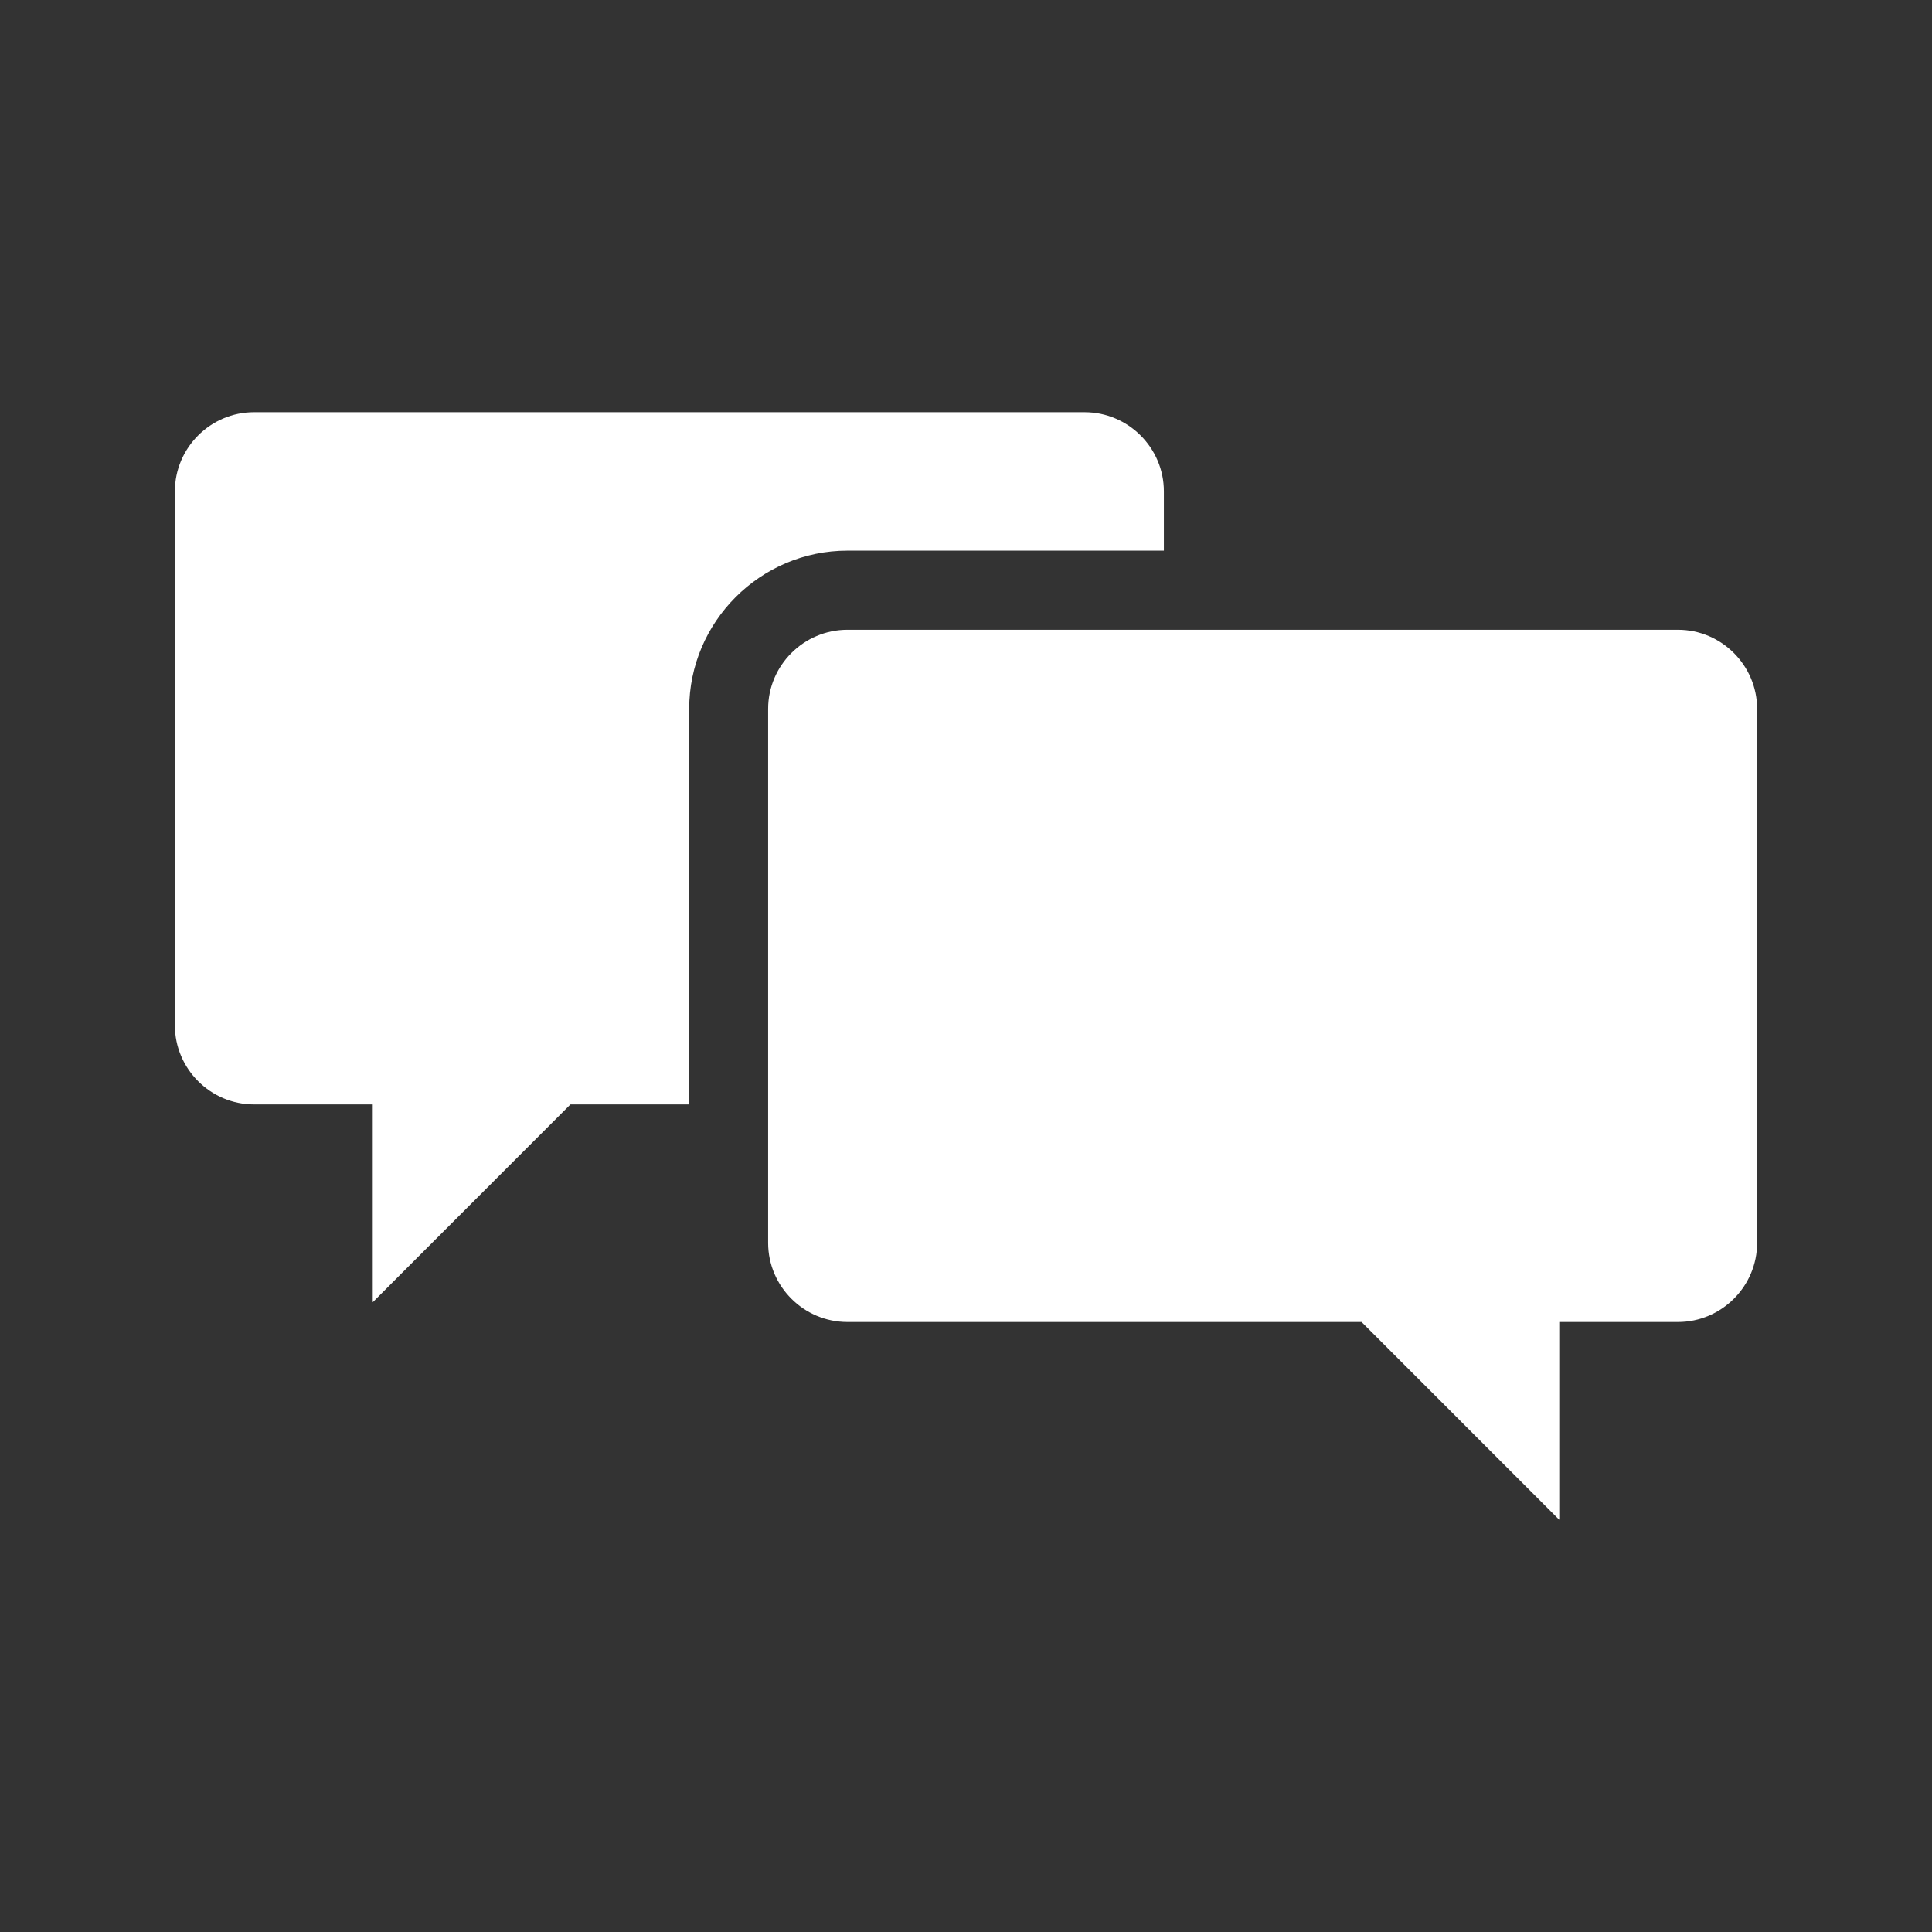 <svg width="116" height="116" xmlns="http://www.w3.org/2000/svg" xmlns:xlink="http://www.w3.org/1999/xlink" xml:space="preserve" overflow="hidden"><rect width="100%" height="100%" fill="#333333" stroke="none"/><g transform="translate(-1024 -336)"><g><g><g><g><path d="M1074.88 369.062 1093.88 369.062 1093.88 365.5C1093.88 362.888 1091.74 360.75 1089.12 360.75L1039.25 360.75C1036.64 360.75 1034.5 362.888 1034.5 365.5L1034.5 397.562C1034.5 400.175 1036.64 402.312 1039.25 402.312L1046.38 402.312 1046.38 414.188 1058.25 402.312 1065.38 402.312 1065.38 378.562C1065.38 373.337 1069.65 369.062 1074.88 369.062Z" fill="#FFFFFF" fill-rule="nonzero" fill-opacity="1"/><path d="M1124.75 373.812 1074.88 373.812C1072.26 373.812 1070.12 375.95 1070.12 378.562L1070.12 410.625C1070.12 413.237 1072.26 415.375 1074.88 415.375L1105.75 415.375 1117.62 427.25 1117.62 415.375 1124.75 415.375C1127.36 415.375 1129.5 413.237 1129.5 410.625L1129.5 378.562C1129.5 375.95 1127.36 373.812 1124.75 373.812Z" fill="#FFFFFF" fill-rule="nonzero" fill-opacity="1"/></g></g></g></g></g></svg>